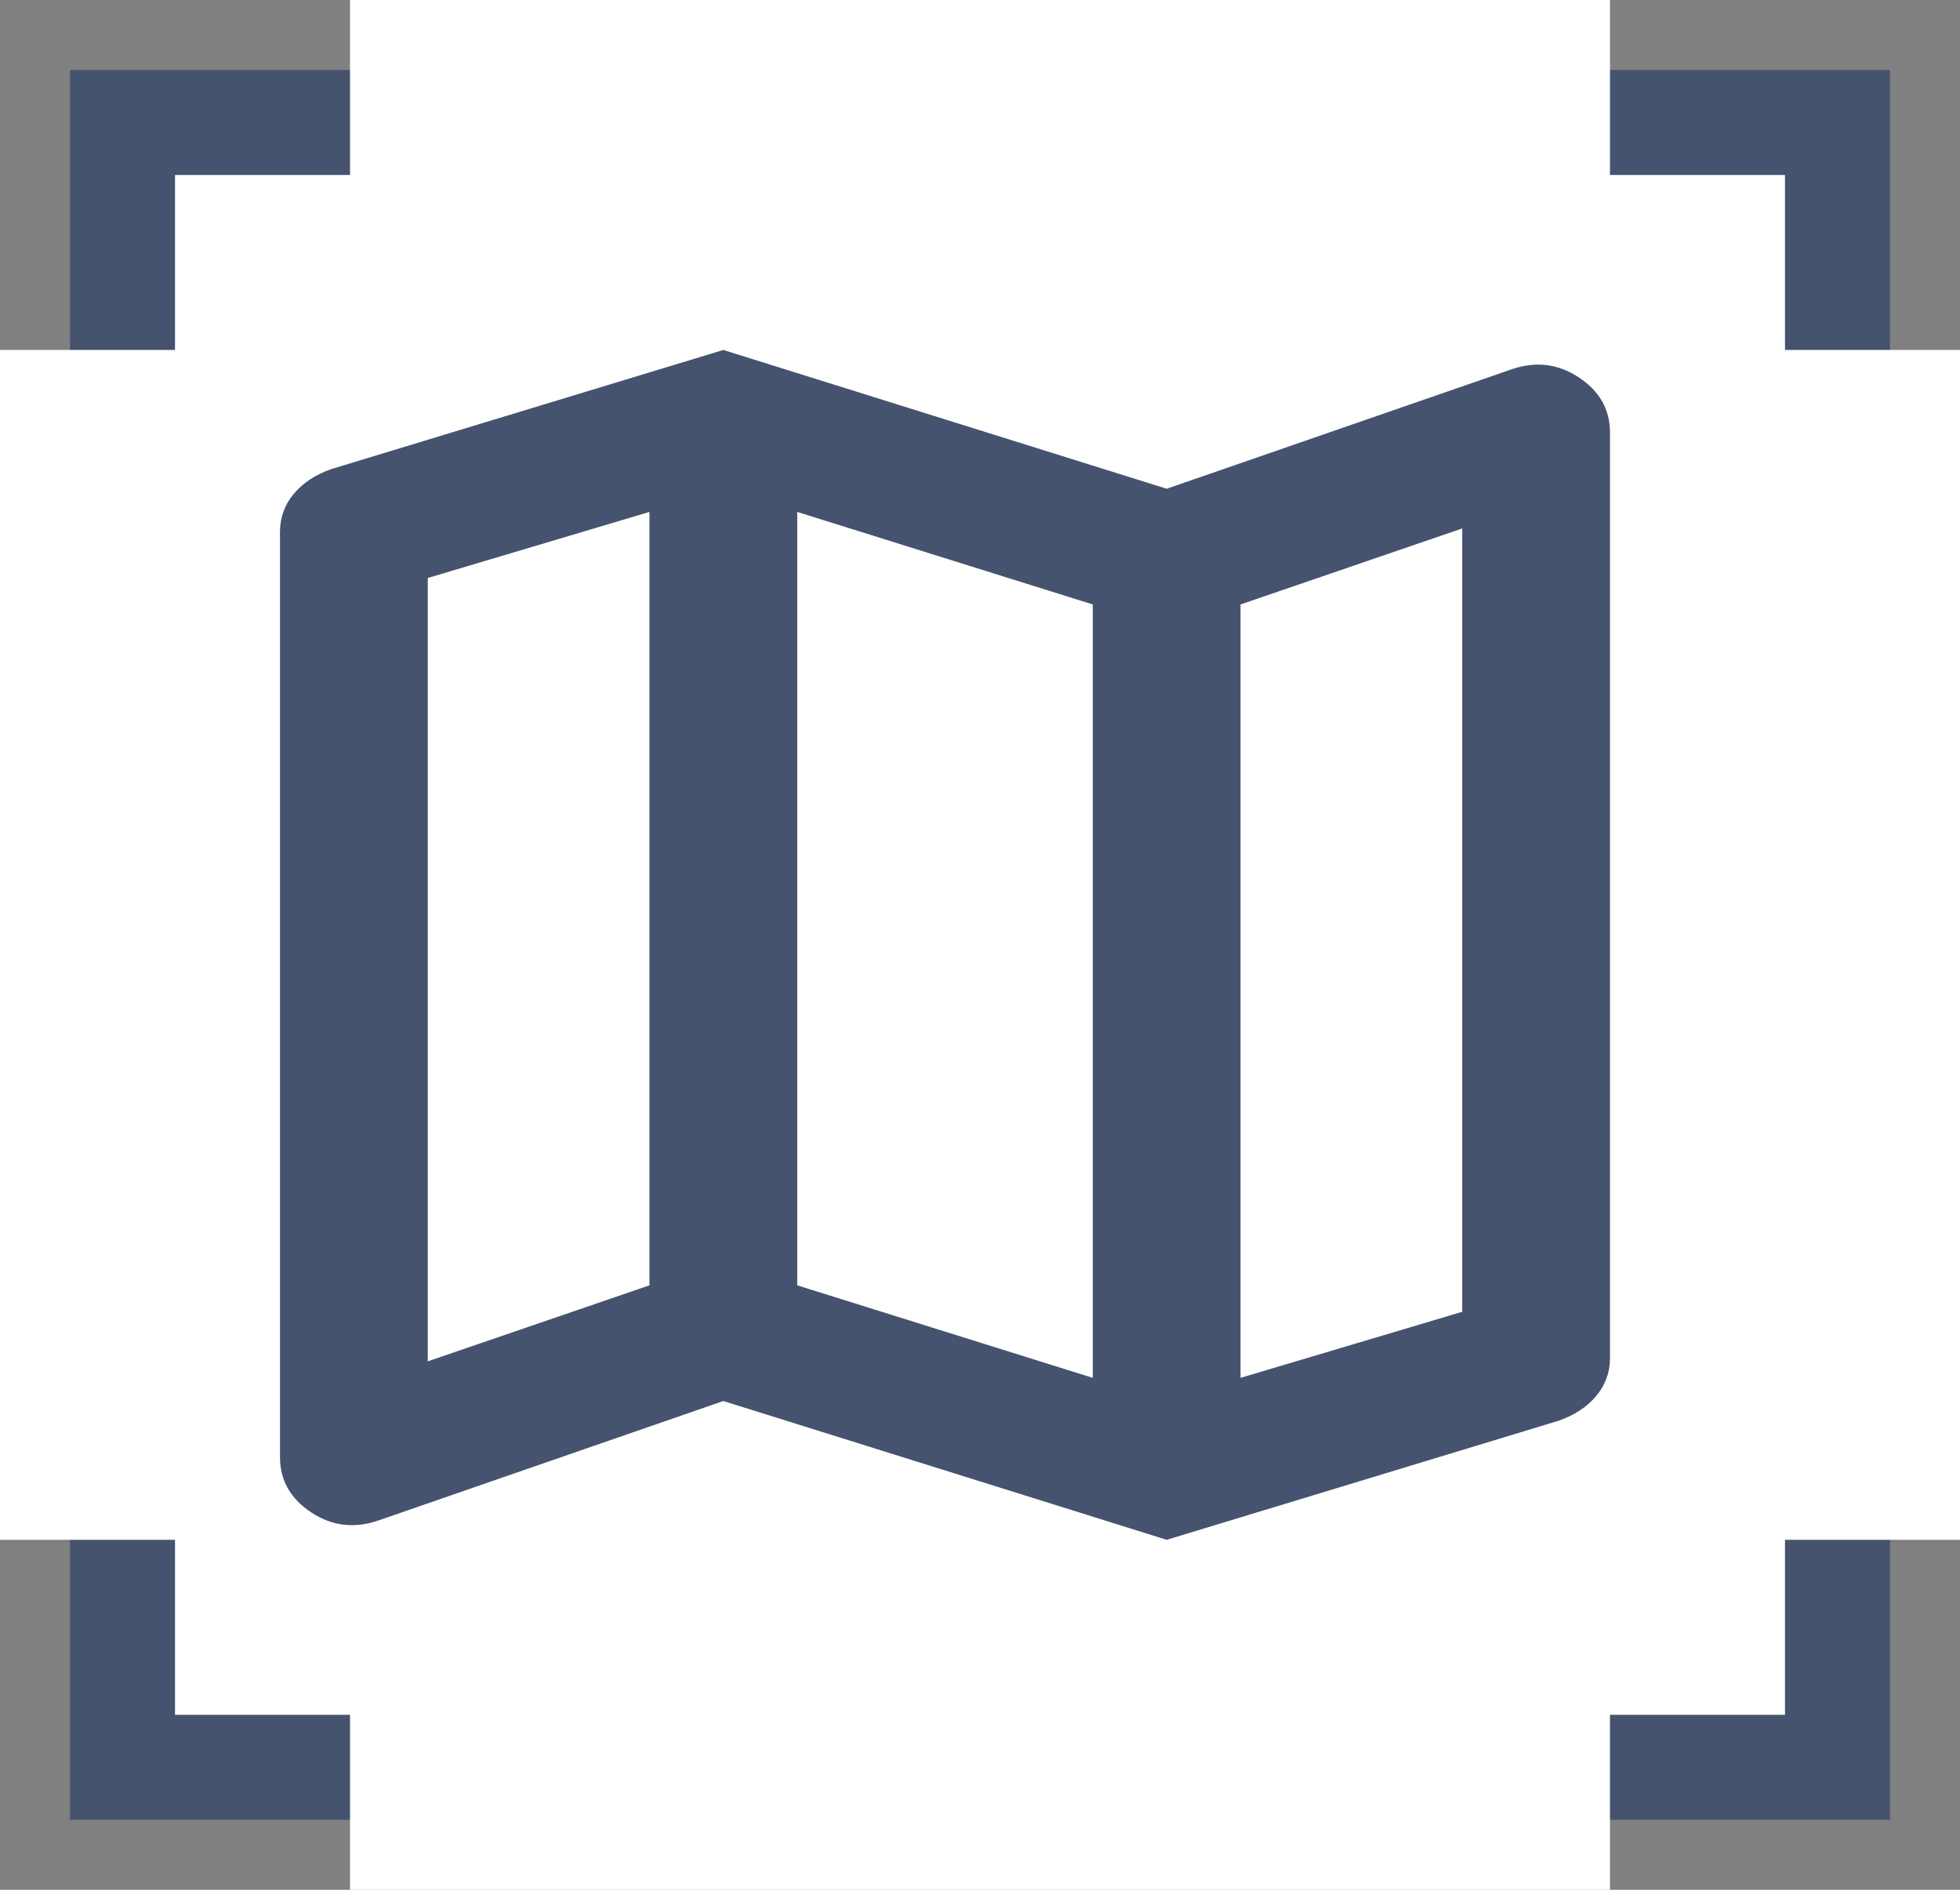 <svg width="28" height="27" viewBox="0 0 28 27" fill="none" xmlns="http://www.w3.org/2000/svg">
<rect x="0" y="0" width="28" height="27" fill="#808080" stroke="none"/>
<rect x="1.75" y="1.75" width="24.5" height="23.5" fill="white" stroke="#45536F" stroke-width="1.5"/>
<rect x="23" y="5" width="5" height="17" fill="white"/>
<rect y="5" width="5" height="17" fill="white"/>
<rect x="5" width="18" height="4" fill="white"/>
<rect x="5" y="23" width="18" height="4" fill="white"/>
<path d="M16.667 22L10.333 20.017L5.425 21.717C5.073 21.843 4.748 21.807 4.449 21.61C4.15 21.414 4 21.15 4 20.819V7.597C4 7.393 4.066 7.212 4.198 7.054C4.33 6.897 4.51 6.779 4.739 6.7L10.333 5L16.667 6.983L21.575 5.283C21.927 5.157 22.252 5.193 22.551 5.39C22.851 5.586 23 5.85 23 6.181V19.403C23 19.607 22.934 19.788 22.802 19.946C22.67 20.103 22.49 20.221 22.261 20.3L16.667 22ZM15.611 19.686V8.636L11.389 7.314V18.364L15.611 19.686ZM17.722 19.686L20.889 18.742V7.55L17.722 8.636V19.686ZM6.111 19.45L9.278 18.364V7.314L6.111 8.258V19.45Z" fill="#45536F"/>
</svg>
